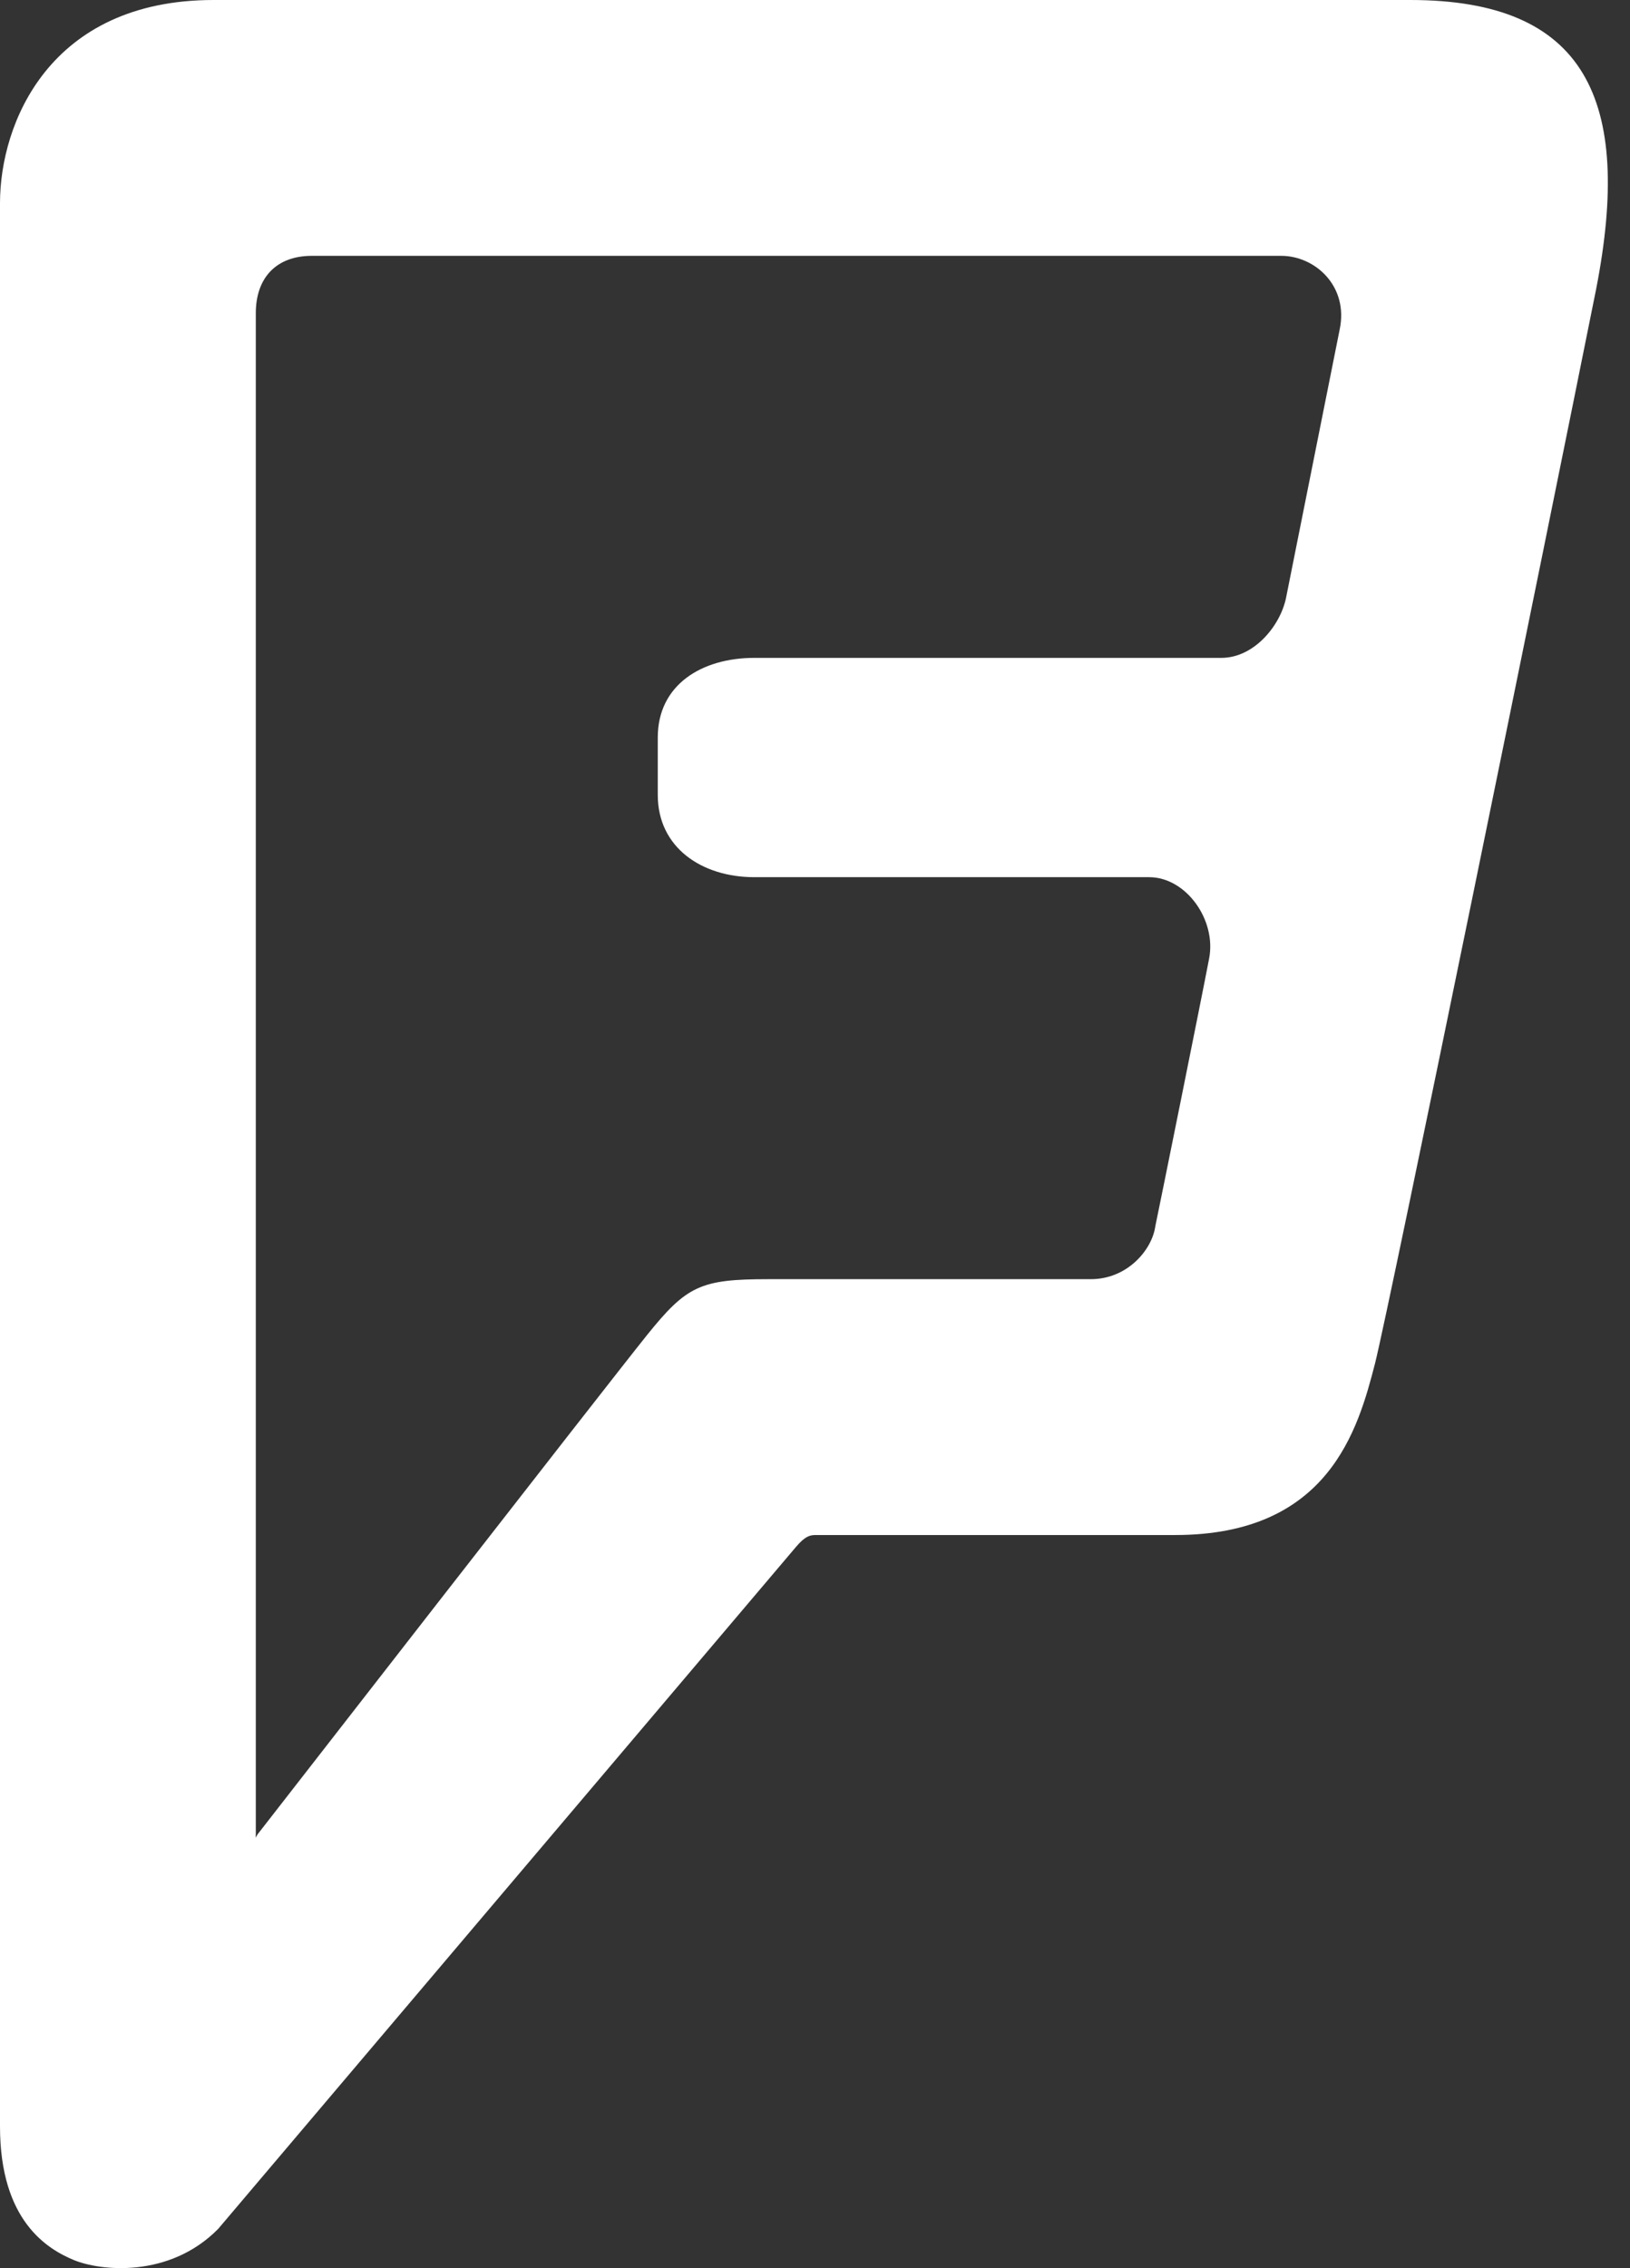 <svg width="46" height="64" xmlns="http://www.w3.org/2000/svg">
<rect width="100%" height="100%" fill="#333333" stroke="none"/>
<path d="M39.8 0H6.027C1.388 0 0 3.491 0 5.729V60C0 62.674 1.345 63.463 2.082 63.77C2.818 64.077 4.77 64.296 6.156 62.893C6.156 62.893 22.198 43.961 22.458 43.655C22.718 43.349 22.849 43.313 23.023 43.313H33.166C37.503 43.313 38.325 40.326 38.802 38.482C39.193 36.948 43.657 15.077 45.046 8.149C46.087 2.801 44.742 0 39.8 0ZM37.806 9.301L36.289 16.891C36.115 17.68 35.378 18.563 34.467 18.563H21.287C19.812 18.563 18.563 19.316 18.563 20.808V22.431C18.563 23.921 19.812 24.751 21.287 24.751H32.43C33.47 24.751 34.338 25.959 34.121 27.054C33.904 28.193 32.733 33.986 32.604 34.6C32.515 35.257 31.823 36.094 30.782 36.094H21.678C19.77 36.094 19.379 36.277 18.253 37.679C17.125 39.083 7.272 51.755 7.272 51.755C7.186 51.886 7.219 51.89 7.219 51.758V8.84C7.219 7.831 7.803 7.219 8.801 7.219H36.158C37.112 7.219 38.066 8.074 37.806 9.301Z" fill="white"/>
</svg>
